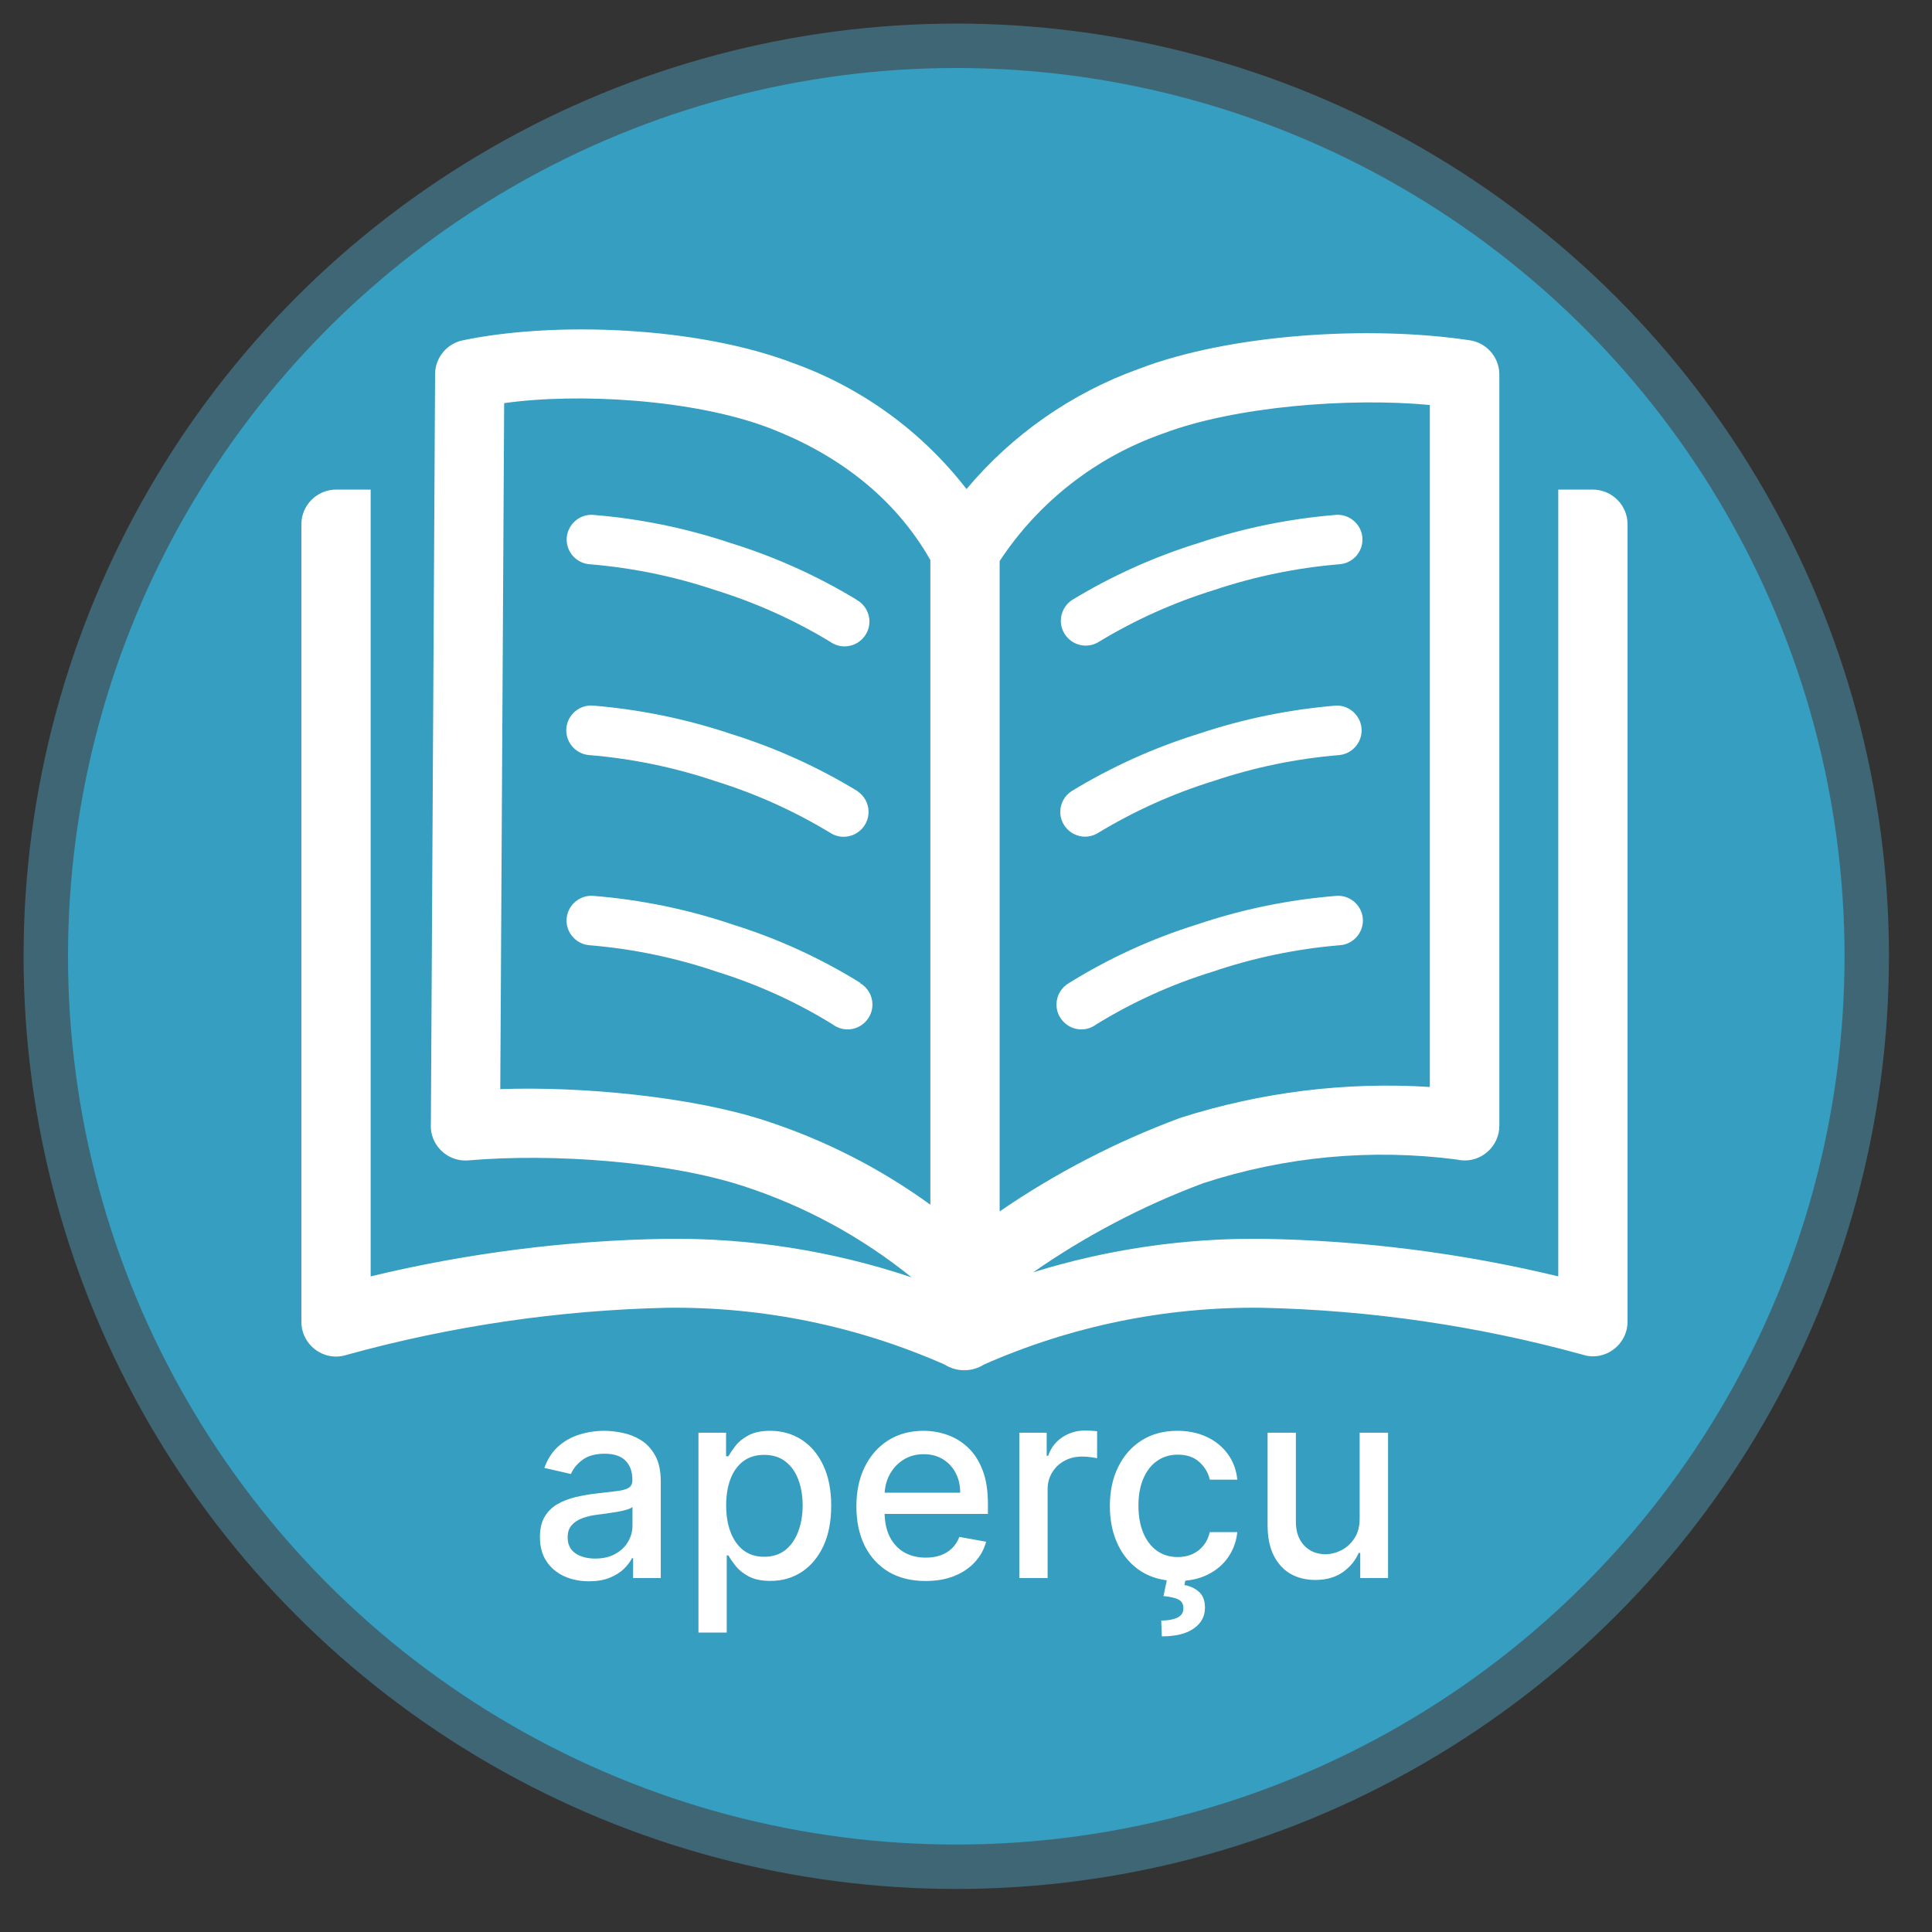 <?xml version="1.0" encoding="UTF-8" standalone="no"?>
<!DOCTYPE svg PUBLIC "-//W3C//DTD SVG 1.1//EN" "http://www.w3.org/Graphics/SVG/1.1/DTD/svg11.dtd">
<svg width="100%" height="100%" viewBox="0 0 87 87" version="1.1" xmlns="http://www.w3.org/2000/svg" xmlns:xlink="http://www.w3.org/1999/xlink" xml:space="preserve" xmlns:serif="http://www.serif.com/" style="fill-rule:evenodd;clip-rule:evenodd;">
    <rect x="0" y="0" width="87" height="87" fill="#333333" stroke="none"/>
    <g transform="matrix(1,0,0,1,1.562,1.562)">
        <circle cx="41.5" cy="41.5" r="41" style="fill:rgb(53,158,193);stroke:rgb(63,102,116);stroke-width:2px;"/>
    </g>
    <g transform="matrix(1,0,0,1,1.562,1.562)">
        <rect x="20" y="17" width="43" height="33" style="fill:none;"/>
    </g>
    <g transform="matrix(1,0,0,1,1.562,9.062)">
        <path d="M24.962,62.145C24.548,62.145 24.173,62.068 23.837,61.915C23.502,61.759 23.237,61.533 23.041,61.237C22.848,60.942 22.751,60.58 22.751,60.151C22.751,59.781 22.822,59.477 22.964,59.239C23.106,59 23.298,58.811 23.539,58.672C23.781,58.533 24.051,58.428 24.349,58.356C24.647,58.286 24.951,58.231 25.261,58.195C25.653,58.149 25.971,58.112 26.215,58.084C26.46,58.053 26.637,58.003 26.748,57.935C26.859,57.867 26.914,57.756 26.914,57.602L26.914,57.572C26.914,57.2 26.809,56.912 26.599,56.707C26.392,56.503 26.082,56.401 25.67,56.401C25.241,56.401 24.903,56.496 24.656,56.686C24.411,56.874 24.242,57.082 24.149,57.313L22.951,57.04C23.093,56.642 23.301,56.321 23.573,56.077C23.849,55.83 24.166,55.651 24.524,55.54C24.882,55.426 25.258,55.369 25.653,55.369C25.914,55.369 26.191,55.401 26.484,55.463C26.779,55.523 27.055,55.634 27.311,55.795C27.569,55.957 27.781,56.189 27.946,56.49C28.11,56.788 28.193,57.176 28.193,57.653L28.193,62L26.948,62L26.948,61.105L26.897,61.105C26.815,61.27 26.691,61.432 26.526,61.591C26.362,61.75 26.15,61.882 25.892,61.987C25.633,62.092 25.323,62.145 24.962,62.145ZM25.24,61.122C25.592,61.122 25.893,61.053 26.143,60.913C26.396,60.774 26.587,60.592 26.718,60.368C26.852,60.141 26.919,59.898 26.919,59.639L26.919,58.795C26.873,58.841 26.785,58.884 26.654,58.923C26.526,58.96 26.38,58.993 26.215,59.021C26.051,59.047 25.89,59.071 25.734,59.094C25.578,59.114 25.447,59.131 25.342,59.145C25.095,59.176 24.869,59.229 24.664,59.303C24.462,59.376 24.301,59.483 24.178,59.622C24.059,59.759 24,59.94 24,60.168C24,60.483 24.116,60.722 24.349,60.884C24.582,61.043 24.879,61.122 25.24,61.122ZM29.89,64.454L29.89,55.455L31.134,55.455L31.134,56.516L31.241,56.516C31.315,56.379 31.421,56.222 31.56,56.043C31.699,55.864 31.893,55.707 32.14,55.574C32.387,55.438 32.714,55.369 33.12,55.369C33.648,55.369 34.12,55.503 34.535,55.77C34.949,56.037 35.275,56.422 35.511,56.925C35.749,57.428 35.868,58.033 35.868,58.74C35.868,59.447 35.751,60.054 35.515,60.56C35.279,61.063 34.955,61.45 34.543,61.723C34.131,61.993 33.661,62.128 33.133,62.128C32.735,62.128 32.41,62.061 32.157,61.928C31.907,61.794 31.711,61.638 31.569,61.459C31.427,61.28 31.317,61.121 31.241,60.981L31.164,60.981L31.164,64.454L29.89,64.454ZM31.138,58.727C31.138,59.188 31.205,59.591 31.339,59.938C31.472,60.284 31.665,60.555 31.918,60.751C32.171,60.945 32.481,61.041 32.847,61.041C33.228,61.041 33.546,60.94 33.802,60.739C34.057,60.534 34.251,60.257 34.381,59.908C34.515,59.558 34.582,59.165 34.582,58.727C34.582,58.295 34.516,57.908 34.386,57.564C34.258,57.22 34.065,56.949 33.806,56.75C33.55,56.551 33.231,56.452 32.847,56.452C32.478,56.452 32.165,56.547 31.91,56.737C31.657,56.928 31.465,57.193 31.334,57.534C31.204,57.875 31.138,58.273 31.138,58.727ZM40.117,62.132C39.472,62.132 38.917,61.994 38.451,61.719C37.988,61.44 37.63,61.05 37.377,60.547C37.127,60.041 37.002,59.449 37.002,58.77C37.002,58.099 37.127,57.509 37.377,56.997C37.63,56.486 37.982,56.087 38.434,55.8C38.888,55.513 39.42,55.369 40.028,55.369C40.397,55.369 40.755,55.43 41.101,55.553C41.448,55.675 41.759,55.867 42.035,56.128C42.31,56.389 42.528,56.729 42.687,57.146C42.846,57.561 42.925,58.065 42.925,58.659L42.925,59.111L37.722,59.111L37.722,58.156L41.677,58.156C41.677,57.821 41.609,57.524 41.472,57.266C41.336,57.004 41.144,56.798 40.897,56.648C40.653,56.497 40.366,56.422 40.036,56.422C39.678,56.422 39.366,56.51 39.099,56.686C38.834,56.859 38.63,57.087 38.485,57.368C38.343,57.646 38.272,57.949 38.272,58.276L38.272,59.021C38.272,59.459 38.349,59.831 38.502,60.138C38.658,60.445 38.876,60.679 39.154,60.841C39.432,61 39.758,61.08 40.13,61.08C40.371,61.08 40.591,61.045 40.79,60.977C40.989,60.906 41.161,60.801 41.306,60.662C41.451,60.523 41.562,60.351 41.638,60.146L42.844,60.364C42.748,60.719 42.574,61.03 42.324,61.297C42.077,61.561 41.766,61.767 41.391,61.915C41.019,62.06 40.594,62.132 40.117,62.132ZM44.339,62L44.339,55.455L45.571,55.455L45.571,56.494L45.639,56.494C45.758,56.142 45.968,55.865 46.269,55.663C46.573,55.459 46.917,55.356 47.301,55.356C47.38,55.356 47.474,55.359 47.582,55.365C47.693,55.371 47.779,55.378 47.842,55.386L47.842,56.605C47.791,56.591 47.7,56.575 47.569,56.558C47.438,56.538 47.308,56.528 47.177,56.528C46.876,56.528 46.607,56.592 46.372,56.72C46.139,56.845 45.954,57.02 45.818,57.244C45.681,57.466 45.613,57.719 45.613,58.003L45.613,62L44.339,62ZM51.467,62.132C50.834,62.132 50.288,61.989 49.831,61.702C49.376,61.412 49.027,61.013 48.783,60.504C48.538,59.996 48.416,59.413 48.416,58.757C48.416,58.092 48.541,57.506 48.791,56.997C49.041,56.486 49.393,56.087 49.848,55.8C50.302,55.513 50.838,55.369 51.454,55.369C51.952,55.369 52.395,55.462 52.784,55.646C53.173,55.828 53.487,56.084 53.726,56.413C53.967,56.743 54.111,57.128 54.156,57.568L52.916,57.568C52.848,57.261 52.692,56.997 52.447,56.776C52.206,56.554 51.882,56.443 51.476,56.443C51.121,56.443 50.81,56.537 50.542,56.724C50.278,56.909 50.072,57.173 49.925,57.517C49.777,57.858 49.703,58.261 49.703,58.727C49.703,59.205 49.775,59.617 49.92,59.963C50.065,60.31 50.27,60.578 50.534,60.769C50.801,60.959 51.115,61.054 51.476,61.054C51.717,61.054 51.936,61.01 52.132,60.922C52.331,60.831 52.497,60.702 52.631,60.534C52.767,60.367 52.862,60.165 52.916,59.929L54.156,59.929C54.111,60.352 53.973,60.73 53.743,61.063C53.513,61.395 53.204,61.656 52.818,61.847C52.435,62.037 51.984,62.132 51.467,62.132ZM51.007,61.966L51.842,61.966L51.774,62.315C52.021,62.355 52.237,62.455 52.422,62.614C52.606,62.773 52.699,63.013 52.699,63.334C52.702,63.717 52.535,64.028 52.2,64.267C51.868,64.506 51.386,64.625 50.756,64.625L50.73,63.913C51.025,63.913 51.264,63.871 51.446,63.786C51.631,63.7 51.724,63.563 51.727,63.372C51.73,63.182 51.659,63.048 51.514,62.972C51.372,62.895 51.145,62.841 50.832,62.81L51.007,61.966ZM59.665,59.286L59.665,55.455L60.943,55.455L60.943,62L59.691,62L59.691,60.867L59.622,60.867C59.472,61.216 59.23,61.507 58.898,61.74C58.568,61.97 58.158,62.085 57.666,62.085C57.246,62.085 56.874,61.993 56.55,61.808C56.229,61.621 55.976,61.344 55.791,60.977C55.61,60.611 55.519,60.158 55.519,59.618L55.519,55.455L56.793,55.455L56.793,59.465C56.793,59.911 56.916,60.266 57.164,60.53C57.411,60.794 57.732,60.926 58.127,60.926C58.365,60.926 58.603,60.867 58.838,60.747C59.077,60.628 59.274,60.447 59.431,60.206C59.59,59.965 59.668,59.658 59.665,59.286Z" style="fill:white;fill-rule:nonzero;"/>
    </g>
    <g transform="matrix(0.486,0,0,0.486,13.571,14.835)">
        <path d="M12,73.51C12.133,50.35 12.263,27.223 12.39,4.13C12.401,2.603 13.5,1.285 15,1C23.4,-0.75 36.64,-0.31 45.63,3.14C51.96,5.426 57.511,9.467 61.63,14.79C65.881,9.722 71.404,5.874 77.63,3.64C86.12,0.4 99,-0.38 108.23,1C109.798,1.213 110.985,2.558 111,4.14L111,73.8C110.995,75.557 109.547,77 107.79,77C107.783,77 107.777,77 107.77,77C107.521,76.997 107.273,76.966 107.03,76.91C99.148,75.887 91.136,76.636 83.58,79.1C77.998,81.181 72.699,83.956 67.81,87.36C74.685,85.226 81.852,84.18 89.05,84.26C98.287,84.407 107.479,85.574 116.46,87.74L116.46,14.84L119.67,14.84C121.431,14.84 122.88,16.289 122.88,18.05L122.88,91.94C122.88,93.701 121.431,95.15 119.67,95.15C119.33,95.147 118.992,95.09 118.67,94.98C108.996,92.32 99.031,90.866 89,90.65C80.136,90.538 71.351,92.332 63.24,95.91C62.131,96.615 60.709,96.615 59.6,95.91C51.49,92.331 42.704,90.537 33.84,90.65C23.832,90.878 13.89,92.339 4.24,95C3.918,95.11 3.58,95.167 3.24,95.17C3.23,95.17 3.22,95.17 3.21,95.17C1.449,95.17 -0,93.721 -0,91.96C-0,91.953 -0,91.947 0,91.94L0,18.05C-0,16.289 1.449,14.84 3.21,14.84L6.42,14.84L6.42,87.74C15.401,85.574 24.593,84.407 33.83,84.26C41.546,84.169 49.224,85.376 56.54,87.83C51.919,84.092 46.652,81.231 41,79.39C34,77.09 23.32,76.32 15.51,76.99C15.407,77 15.303,77.005 15.199,77.005C13.538,77.005 12.137,75.716 12,74.06C11.99,73.877 11.99,73.693 12,73.51ZM73.64,64.4C73.243,64.696 72.761,64.856 72.266,64.856C71.004,64.856 69.966,63.817 69.966,62.556C69.966,61.725 70.416,60.957 71.14,60.55C74.83,58.259 78.795,56.445 82.94,55.15C87.146,53.726 91.513,52.829 95.94,52.48C95.982,52.478 96.023,52.477 96.065,52.477C97.323,52.477 98.358,53.512 98.358,54.77C98.358,55.981 97.399,56.994 96.19,57.06C92.174,57.396 88.215,58.222 84.4,59.52C80.621,60.685 77.006,62.325 73.64,64.4ZM73.84,46.64C73.472,46.874 73.046,46.998 72.61,46.998C71.352,46.998 70.317,45.963 70.317,44.705C70.317,43.921 70.719,43.19 71.38,42.77C75.062,40.53 79.005,38.75 83.12,37.47C87.259,36.085 91.55,35.205 95.9,34.85C95.913,34.85 95.926,34.85 95.939,34.85C97.201,34.85 98.239,35.888 98.239,37.15C98.239,38.332 97.328,39.332 96.15,39.44C92.191,39.768 88.286,40.574 84.52,41.84C80.777,42.998 77.191,44.61 73.84,46.64ZM73.9,28.94C73.532,29.173 73.105,29.296 72.67,29.296C71.408,29.296 70.369,28.257 70.369,26.995C70.369,26.207 70.774,25.471 71.44,25.05C75.116,22.82 79.052,21.05 83.16,19.78C87.286,18.401 91.564,17.528 95.9,17.18C95.942,17.178 95.983,17.177 96.025,17.177C97.283,17.177 98.318,18.212 98.318,19.47C98.318,20.681 97.359,21.694 96.15,21.76C92.205,22.089 88.313,22.891 84.56,24.15C80.825,25.306 77.245,26.914 73.9,28.94ZM51.74,60.55C52.464,60.957 52.914,61.725 52.914,62.556C52.914,63.817 51.876,64.856 50.614,64.856C50.119,64.856 49.637,64.696 49.24,64.4C45.887,62.328 42.285,60.688 38.52,59.52C34.705,58.222 30.746,57.396 26.73,57.06C25.525,56.989 24.571,55.978 24.571,54.77C24.571,53.512 25.607,52.476 26.865,52.476C26.91,52.476 26.955,52.477 27,52.48C31.427,52.829 35.794,53.726 40,55.15C44.145,56.445 48.11,58.259 51.8,60.55L51.74,60.55ZM51.5,42.77C52.156,43.194 52.554,43.924 52.554,44.705C52.554,45.969 51.514,47.009 50.25,47.009C49.807,47.009 49.372,46.881 49,46.64C45.649,44.61 42.063,42.998 38.32,41.84C34.554,40.574 30.649,39.768 26.69,39.44C25.489,39.359 24.545,38.348 24.545,37.145C24.545,35.883 25.583,34.845 26.845,34.845C26.897,34.845 26.948,34.847 27,34.85C31.35,35.205 35.641,36.085 39.78,37.47C43.895,38.75 47.838,40.53 51.52,42.77L51.5,42.77ZM51.44,25.05C52.176,25.453 52.635,26.228 52.635,27.067C52.635,28.329 51.597,29.367 50.335,29.367C49.857,29.367 49.39,29.218 49,28.94C45.655,26.914 42.075,25.306 38.34,24.15C34.587,22.891 30.695,22.089 26.75,21.76C25.541,21.694 24.582,20.681 24.582,19.47C24.582,18.212 25.617,17.177 26.875,17.177C26.917,17.177 26.958,17.178 27,17.18C31.336,17.528 35.614,18.401 39.74,19.78C43.848,21.05 47.784,22.82 51.46,25.05L51.44,25.05ZM104.56,7C97.14,6.3 86.5,7.12 79.83,9.65C73.631,11.823 68.313,15.974 64.7,21.46L64.7,81.72C69.897,78.158 75.512,75.25 81.42,73.06C88.887,70.668 96.735,69.695 104.56,70.19L104.56,7ZM58.28,81.1L58.28,21.37C54.92,15.44 49.49,11.48 43.35,9.13C36.35,6.46 25.6,5.86 18.79,6.83L18.43,70.39C25.86,70.12 36.12,71.07 42.95,73.3C48.438,75.079 53.611,77.711 58.28,81.1Z" style="fill:white;fill-rule:nonzero;"/>
    </g>
</svg>
